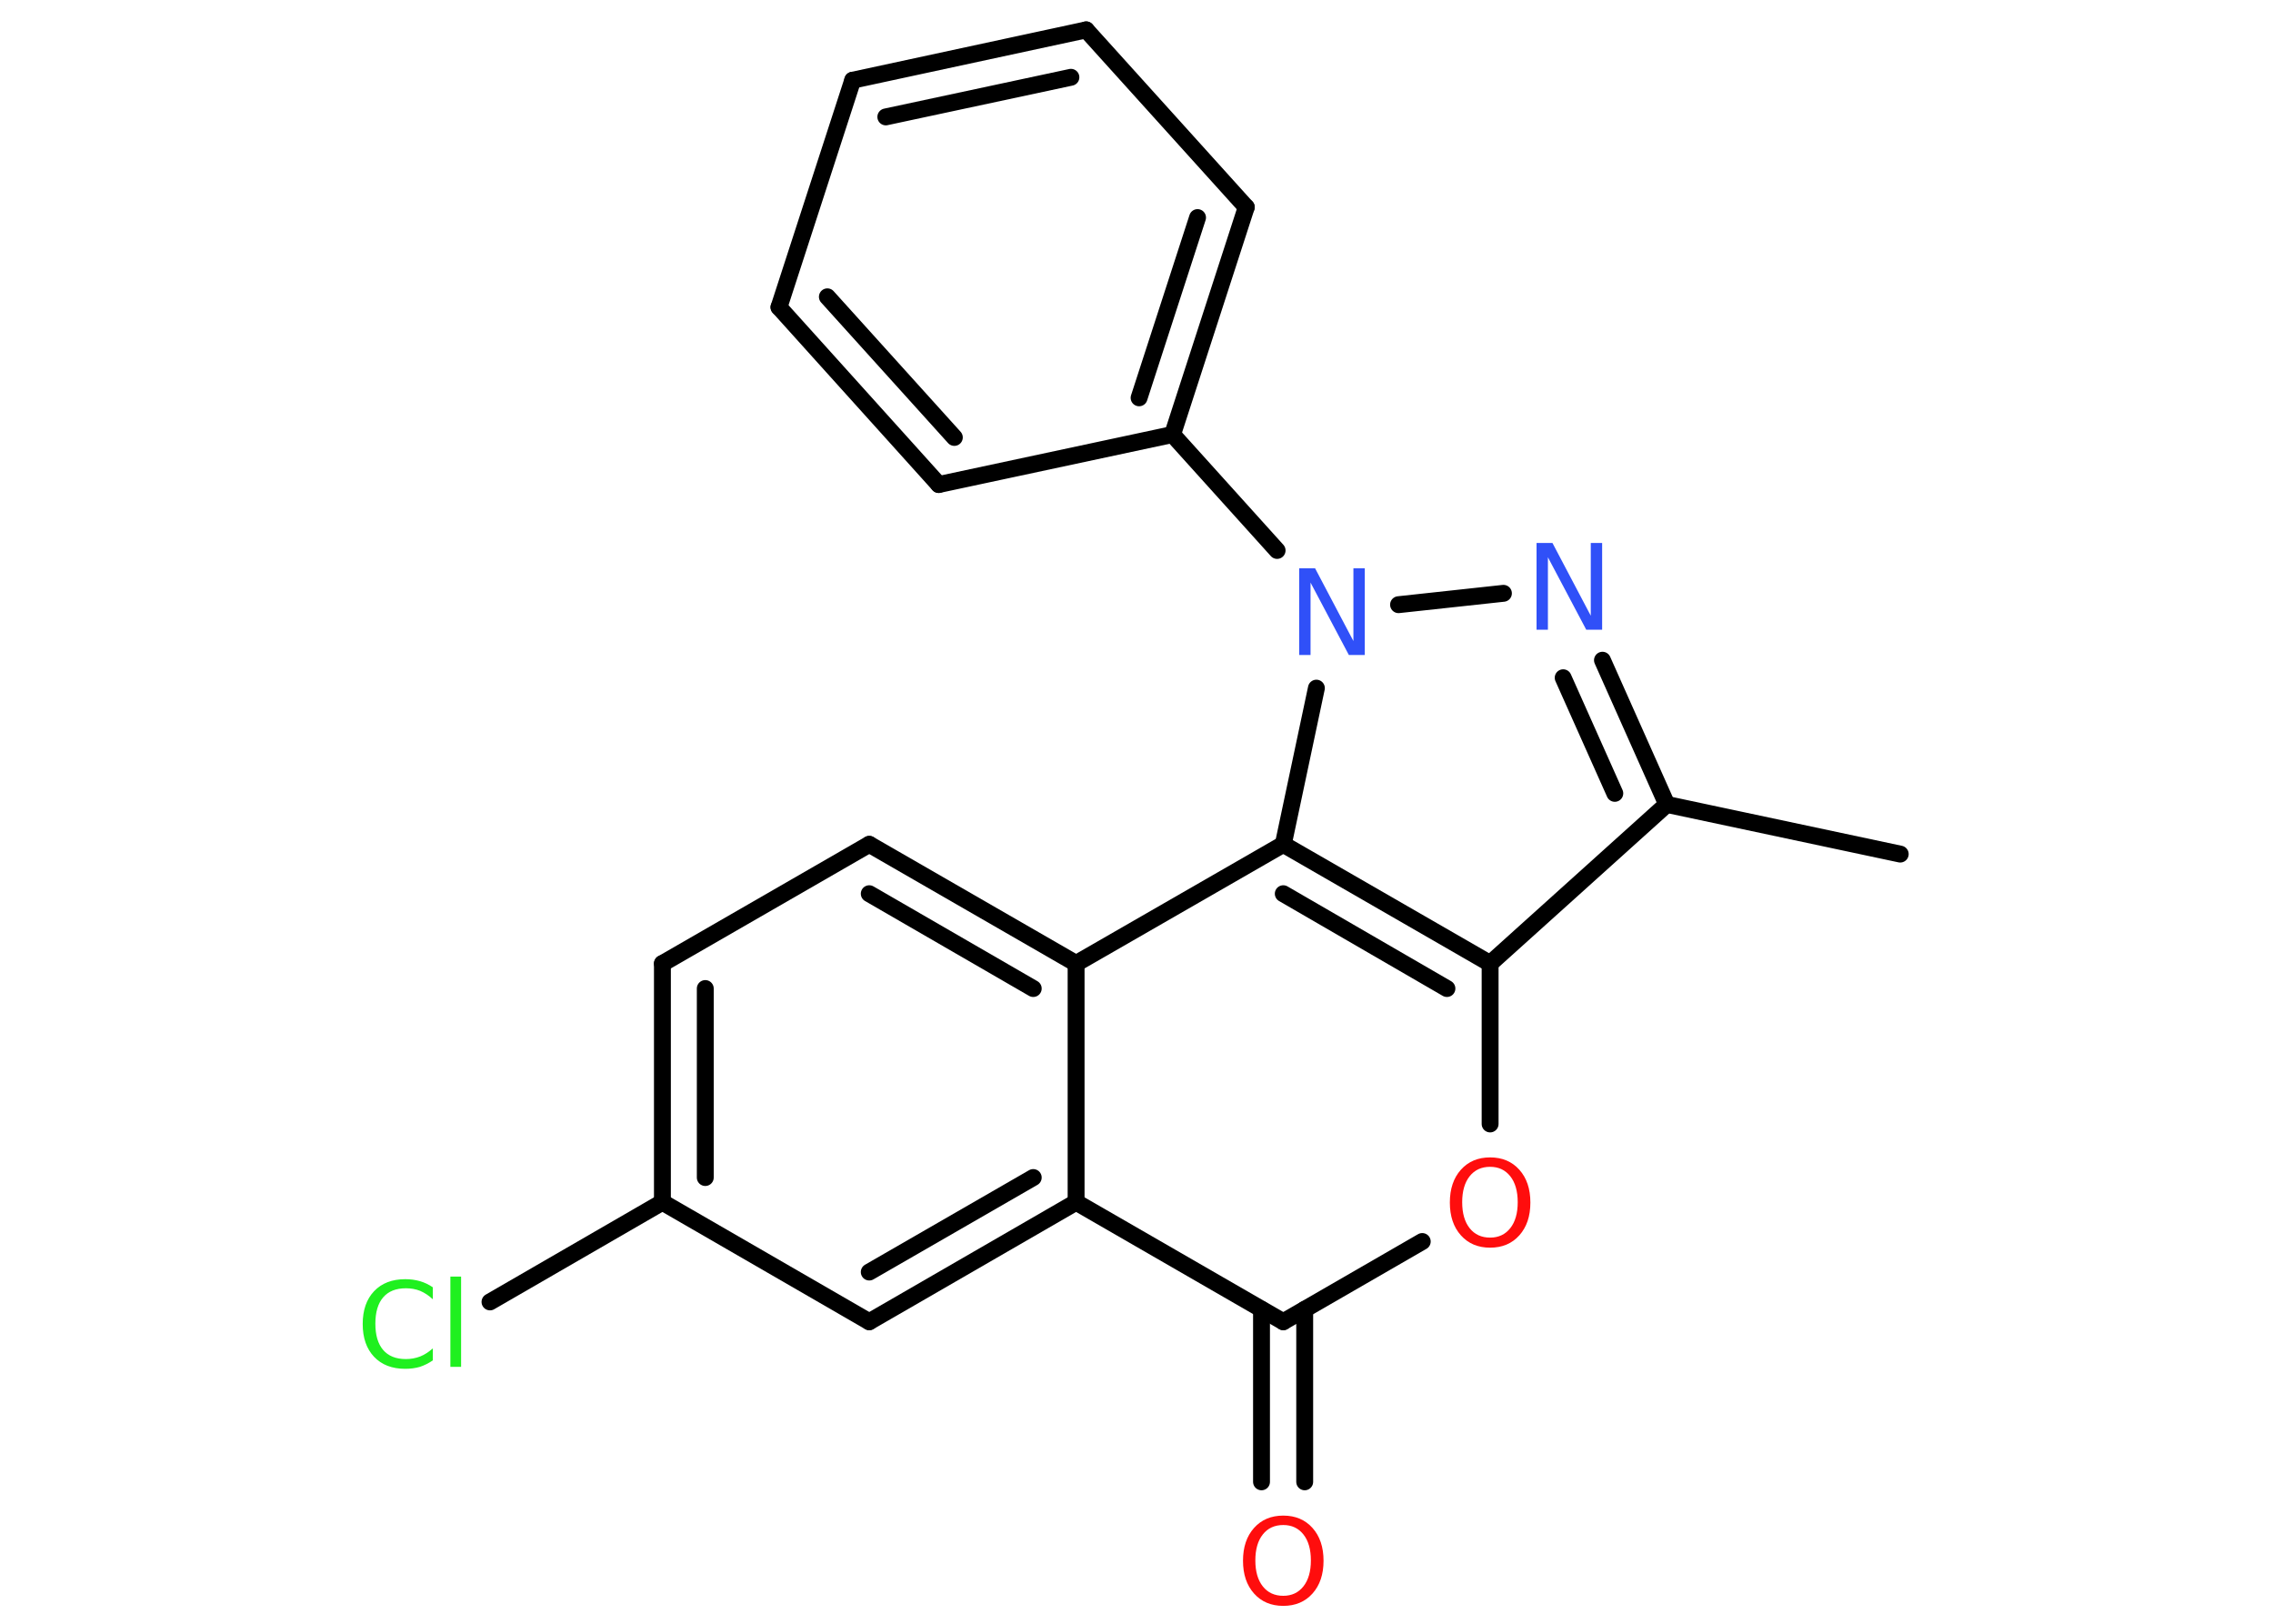 <?xml version='1.0' encoding='UTF-8'?>
<!DOCTYPE svg PUBLIC "-//W3C//DTD SVG 1.1//EN" "http://www.w3.org/Graphics/SVG/1.1/DTD/svg11.dtd">
<svg version='1.2' xmlns='http://www.w3.org/2000/svg' xmlns:xlink='http://www.w3.org/1999/xlink' width='70.0mm' height='50.0mm' viewBox='0 0 70.0 50.0'>
  <desc>Generated by the Chemistry Development Kit (http://github.com/cdk)</desc>
  <g stroke-linecap='round' stroke-linejoin='round' stroke='#000000' stroke-width='.52' fill='#FF0D0D'>
    <rect x='.0' y='.0' width='70.0' height='50.0' fill='#FFFFFF' stroke='none'/>
    <g id='mol1' class='mol'>
      <line id='mol1bnd1' class='bond' x1='58.52' y1='26.3' x2='51.33' y2='24.77'/>
      <g id='mol1bnd2' class='bond'>
        <line x1='51.33' y1='24.77' x2='49.35' y2='20.33'/>
        <line x1='49.73' y1='24.43' x2='48.14' y2='20.87'/>
      </g>
      <line id='mol1bnd3' class='bond' x1='46.3' y1='18.27' x2='43.07' y2='18.62'/>
      <line id='mol1bnd4' class='bond' x1='39.33' y1='16.95' x2='36.11' y2='13.38'/>
      <g id='mol1bnd5' class='bond'>
        <line x1='36.11' y1='13.38' x2='38.38' y2='6.38'/>
        <line x1='35.08' y1='12.25' x2='36.88' y2='6.7'/>
      </g>
      <line id='mol1bnd6' class='bond' x1='38.38' y1='6.38' x2='33.45' y2='.92'/>
      <g id='mol1bnd7' class='bond'>
        <line x1='33.45' y1='.92' x2='26.26' y2='2.47'/>
        <line x1='32.98' y1='2.38' x2='27.28' y2='3.6'/>
      </g>
      <line id='mol1bnd8' class='bond' x1='26.26' y1='2.47' x2='23.99' y2='9.46'/>
      <g id='mol1bnd9' class='bond'>
        <line x1='23.99' y1='9.46' x2='28.91' y2='14.92'/>
        <line x1='25.48' y1='9.14' x2='29.39' y2='13.47'/>
      </g>
      <line id='mol1bnd10' class='bond' x1='36.11' y1='13.38' x2='28.91' y2='14.92'/>
      <line id='mol1bnd11' class='bond' x1='40.54' y1='21.19' x2='39.52' y2='26.0'/>
      <g id='mol1bnd12' class='bond'>
        <line x1='45.89' y1='29.67' x2='39.52' y2='26.0'/>
        <line x1='44.56' y1='30.44' x2='39.52' y2='27.52'/>
      </g>
      <line id='mol1bnd13' class='bond' x1='51.33' y1='24.77' x2='45.89' y2='29.67'/>
      <line id='mol1bnd14' class='bond' x1='45.89' y1='29.67' x2='45.89' y2='34.61'/>
      <line id='mol1bnd15' class='bond' x1='43.8' y1='38.23' x2='39.52' y2='40.7'/>
      <g id='mol1bnd16' class='bond'>
        <line x1='40.18' y1='40.32' x2='40.18' y2='45.63'/>
        <line x1='38.85' y1='40.32' x2='38.85' y2='45.63'/>
      </g>
      <line id='mol1bnd17' class='bond' x1='39.52' y1='40.7' x2='33.14' y2='37.02'/>
      <g id='mol1bnd18' class='bond'>
        <line x1='26.77' y1='40.7' x2='33.14' y2='37.02'/>
        <line x1='26.77' y1='39.17' x2='31.82' y2='36.26'/>
      </g>
      <line id='mol1bnd19' class='bond' x1='26.77' y1='40.7' x2='20.4' y2='37.02'/>
      <line id='mol1bnd20' class='bond' x1='20.4' y1='37.02' x2='15.09' y2='40.09'/>
      <g id='mol1bnd21' class='bond'>
        <line x1='20.4' y1='29.67' x2='20.4' y2='37.02'/>
        <line x1='21.72' y1='30.44' x2='21.72' y2='36.26'/>
      </g>
      <line id='mol1bnd22' class='bond' x1='20.4' y1='29.67' x2='26.77' y2='26.0'/>
      <g id='mol1bnd23' class='bond'>
        <line x1='33.14' y1='29.67' x2='26.77' y2='26.0'/>
        <line x1='31.82' y1='30.44' x2='26.77' y2='27.52'/>
      </g>
      <line id='mol1bnd24' class='bond' x1='33.14' y1='37.02' x2='33.14' y2='29.67'/>
      <line id='mol1bnd25' class='bond' x1='39.52' y1='26.0' x2='33.14' y2='29.67'/>
      <path id='mol1atm3' class='atom' d='M47.33 16.72h.48l1.18 2.24v-2.24h.35v2.67h-.49l-1.18 -2.23v2.23h-.35v-2.67z' stroke='none' fill='#3050F8'/>
      <path id='mol1atm4' class='atom' d='M40.02 17.5h.48l1.18 2.24v-2.24h.35v2.67h-.49l-1.18 -2.23v2.23h-.35v-2.67z' stroke='none' fill='#3050F8'/>
      <path id='mol1atm13' class='atom' d='M45.89 35.93q-.4 .0 -.63 .29q-.23 .29 -.23 .8q.0 .51 .23 .8q.23 .29 .63 .29q.39 .0 .62 -.29q.23 -.29 .23 -.8q.0 -.51 -.23 -.8q-.23 -.29 -.62 -.29zM45.89 35.64q.56 .0 .9 .38q.34 .38 .34 1.01q.0 .63 -.34 1.01q-.34 .38 -.9 .38q-.56 .0 -.9 -.38q-.34 -.38 -.34 -1.01q.0 -.63 .34 -1.01q.34 -.38 .9 -.38z' stroke='none'/>
      <path id='mol1atm15' class='atom' d='M39.52 46.96q-.4 .0 -.63 .29q-.23 .29 -.23 .8q.0 .51 .23 .8q.23 .29 .63 .29q.39 .0 .62 -.29q.23 -.29 .23 -.8q.0 -.51 -.23 -.8q-.23 -.29 -.62 -.29zM39.52 46.67q.56 .0 .9 .38q.34 .38 .34 1.01q.0 .63 -.34 1.01q-.34 .38 -.9 .38q-.56 .0 -.9 -.38q-.34 -.38 -.34 -1.01q.0 -.63 .34 -1.01q.34 -.38 .9 -.38z' stroke='none'/>
      <path id='mol1atm19' class='atom' d='M13.33 39.63v.38q-.18 -.17 -.39 -.26q-.2 -.08 -.44 -.08q-.46 .0 -.7 .28q-.24 .28 -.24 .81q.0 .53 .24 .81q.24 .28 .7 .28q.23 .0 .44 -.08q.2 -.08 .39 -.25v.37q-.19 .13 -.4 .2q-.21 .06 -.45 .06q-.61 .0 -.96 -.37q-.35 -.37 -.35 -1.01q.0 -.64 .35 -1.01q.35 -.37 .96 -.37q.24 .0 .45 .06q.21 .06 .4 .19zM13.87 39.31h.33v2.78h-.33v-2.78z' stroke='none' fill='#1FF01F'/>
    </g>
  </g>
</svg>
